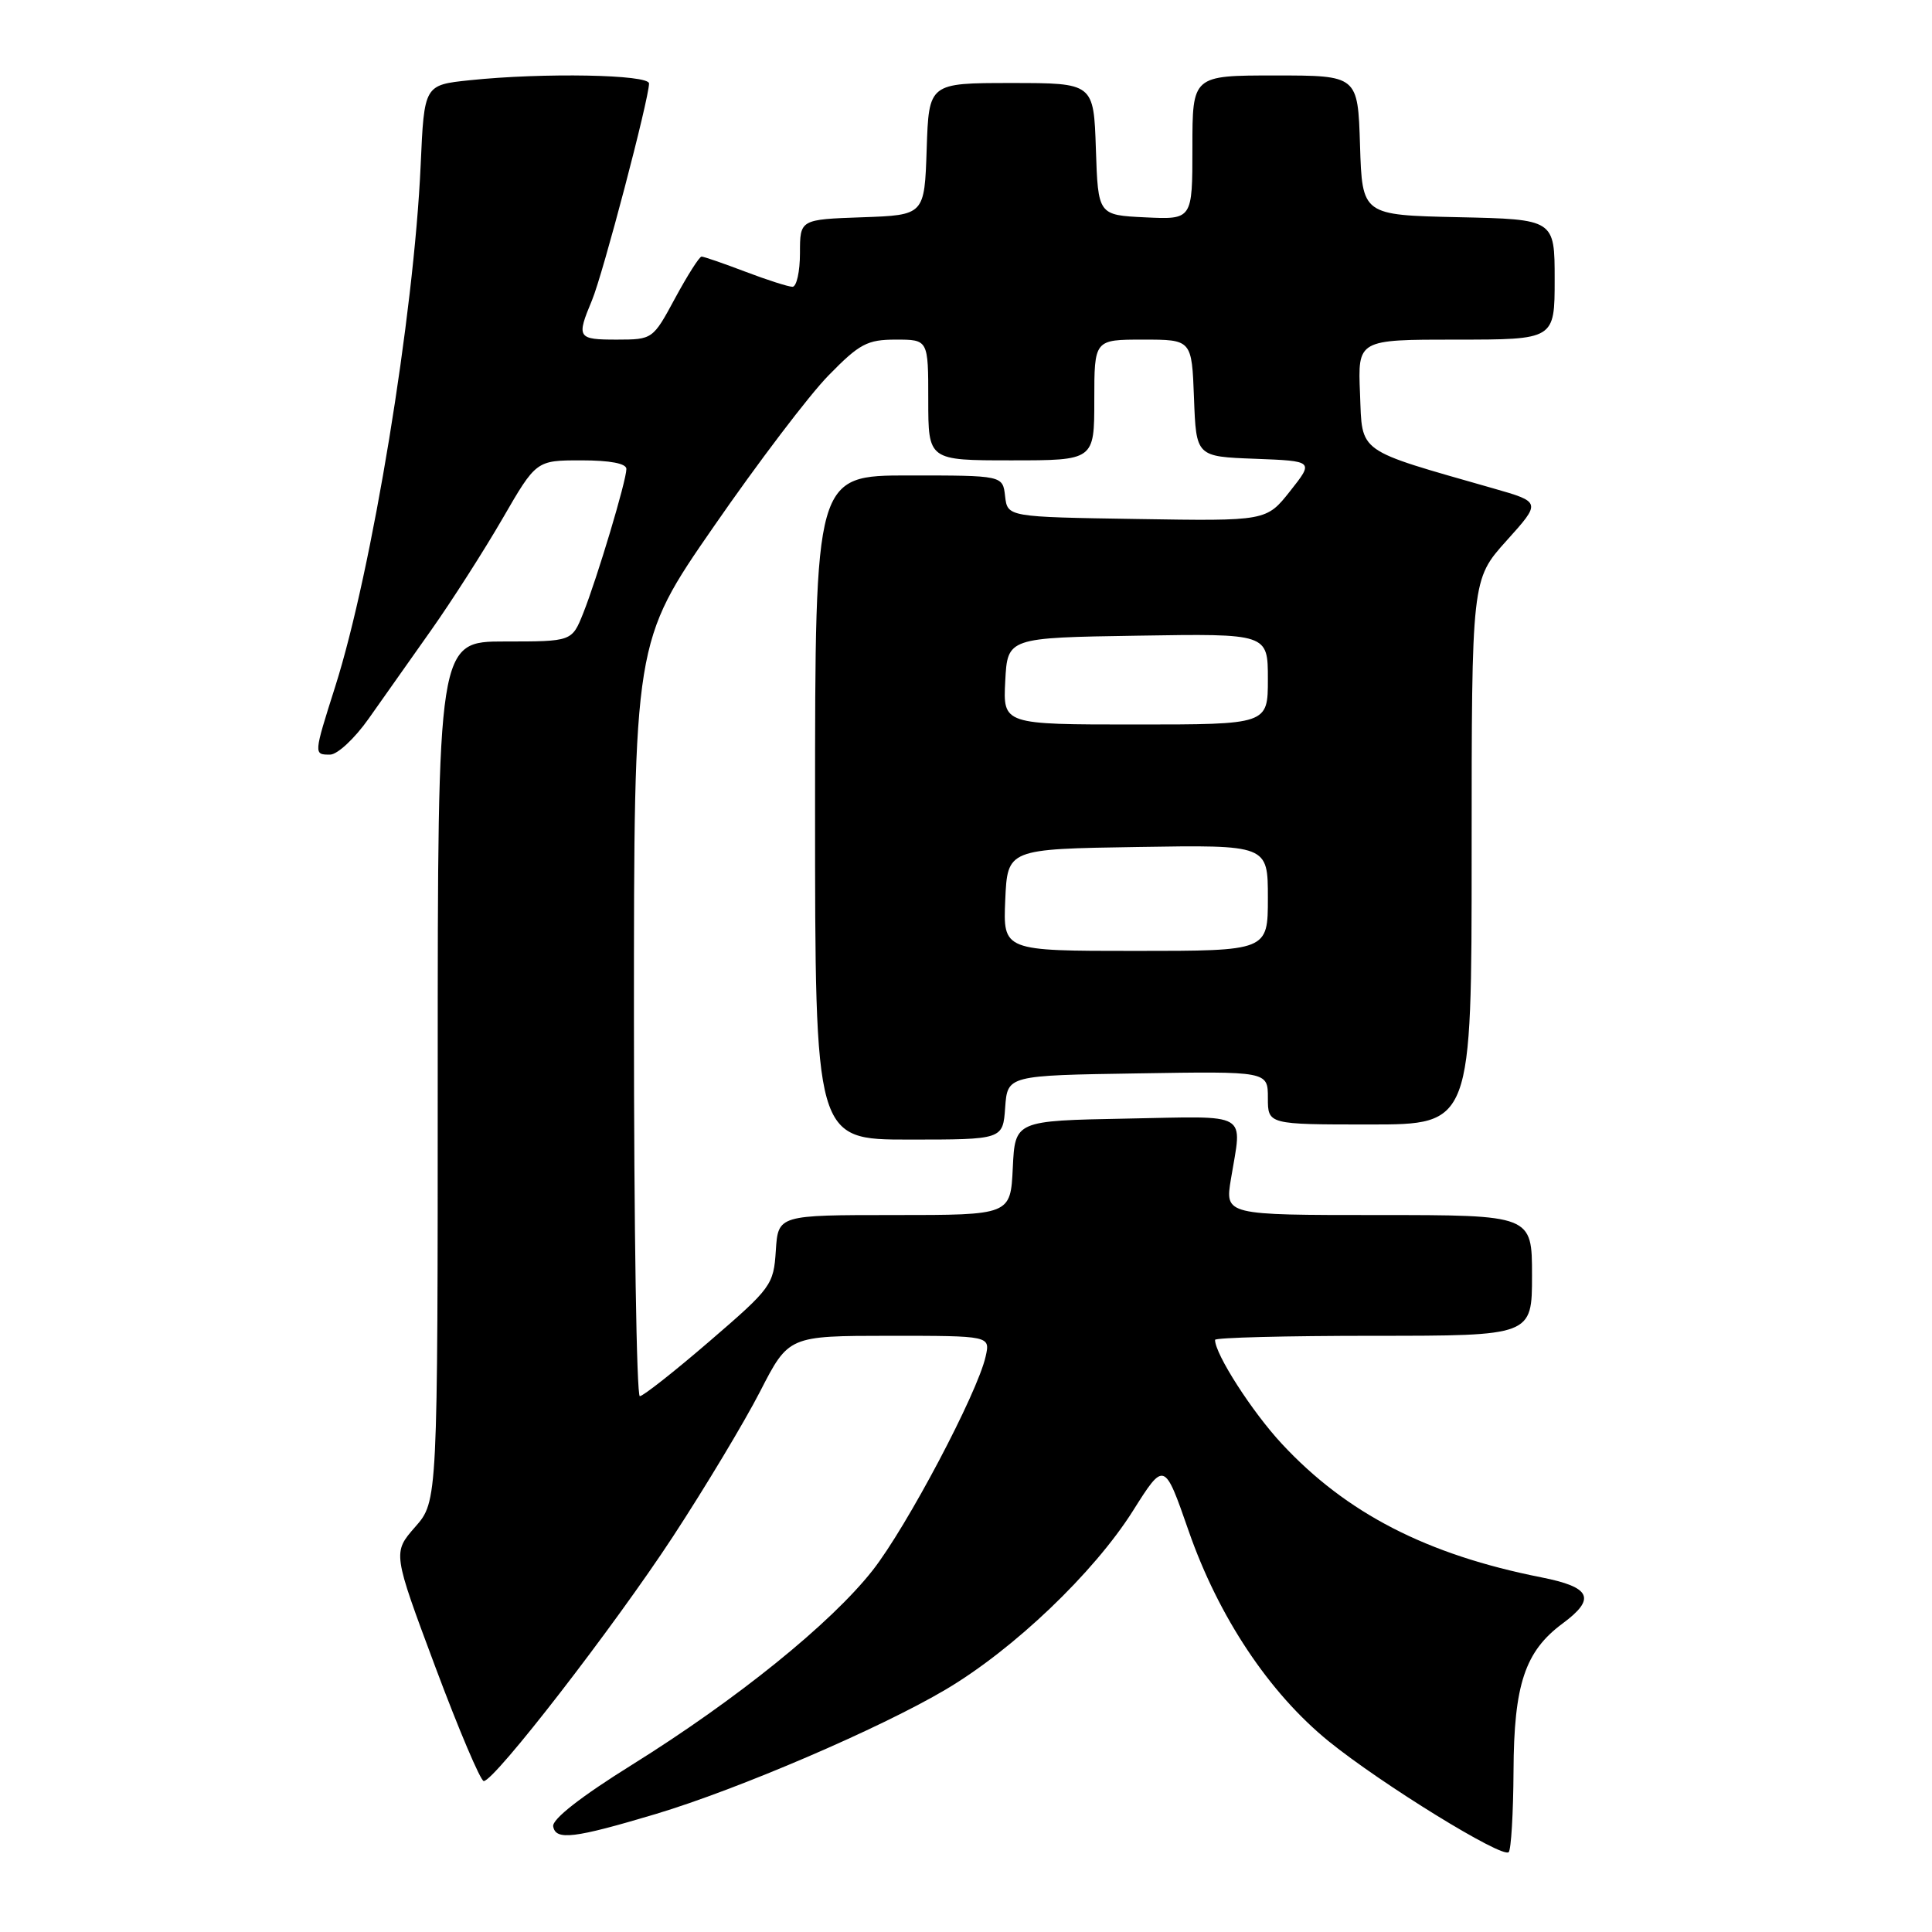 <?xml version="1.0" encoding="UTF-8" standalone="no"?>
<!DOCTYPE svg PUBLIC "-//W3C//DTD SVG 1.1//EN" "http://www.w3.org/Graphics/SVG/1.1/DTD/svg11.dtd" >
<svg xmlns="http://www.w3.org/2000/svg" xmlns:xlink="http://www.w3.org/1999/xlink" version="1.1" viewBox="0 0 256 256">
 <g >
 <path fill="currentColor"
d=" M 200.55 234.67 C 200.60 223.21 202.07 218.81 207.04 215.13 C 211.52 211.82 210.83 210.31 204.25 209.01 C 189.07 206.01 178.40 200.52 169.84 191.30 C 165.90 187.06 161.00 179.43 161.00 177.54 C 161.00 177.24 170.45 177.00 182.00 177.00 C 203.00 177.00 203.00 177.00 203.00 169.00 C 203.00 161.00 203.00 161.00 182.66 161.00 C 162.32 161.00 162.32 161.00 163.10 156.25 C 164.59 147.18 165.85 147.91 149.25 148.22 C 134.50 148.50 134.50 148.50 134.20 154.75 C 133.90 161.00 133.90 161.00 118.51 161.00 C 103.11 161.00 103.11 161.00 102.80 165.71 C 102.51 170.26 102.21 170.67 94.03 177.71 C 89.38 181.72 85.21 185.00 84.78 185.00 C 84.35 185.00 84.00 162.51 84.00 135.03 C 84.00 85.05 84.00 85.05 94.57 69.78 C 100.38 61.37 107.22 52.36 109.78 49.75 C 113.89 45.54 114.92 45.00 118.71 45.00 C 123.00 45.00 123.00 45.00 123.00 53.00 C 123.00 61.00 123.00 61.00 134.00 61.00 C 145.00 61.00 145.00 61.00 145.00 53.00 C 145.00 45.00 145.00 45.00 151.46 45.00 C 157.92 45.00 157.92 45.00 158.21 52.75 C 158.50 60.50 158.50 60.50 166.30 60.79 C 174.10 61.09 174.10 61.09 170.95 65.07 C 167.80 69.05 167.80 69.05 150.65 68.77 C 133.50 68.50 133.50 68.50 133.18 65.75 C 132.87 63.00 132.87 63.00 120.43 63.00 C 108.00 63.00 108.00 63.00 108.00 107.00 C 108.00 151.00 108.00 151.00 120.44 151.00 C 132.89 151.00 132.89 151.00 133.19 146.75 C 133.50 142.50 133.50 142.50 150.75 142.23 C 168.00 141.95 168.00 141.95 168.00 145.48 C 168.00 149.00 168.00 149.00 181.50 149.00 C 195.00 149.00 195.00 149.00 195.00 112.90 C 195.00 76.79 195.00 76.79 199.61 71.66 C 204.23 66.53 204.23 66.53 197.86 64.71 C 179.58 59.48 180.53 60.16 180.21 52.17 C 179.91 45.00 179.91 45.00 192.96 45.00 C 206.00 45.00 206.00 45.00 206.00 37.03 C 206.00 29.06 206.00 29.06 193.25 28.78 C 180.50 28.50 180.50 28.50 180.21 19.25 C 179.92 10.00 179.92 10.00 168.96 10.00 C 158.00 10.00 158.00 10.00 158.00 19.55 C 158.00 29.10 158.00 29.10 151.75 28.80 C 145.50 28.50 145.50 28.50 145.21 19.75 C 144.92 11.00 144.92 11.00 134.00 11.00 C 123.08 11.00 123.08 11.00 122.79 19.75 C 122.50 28.50 122.50 28.50 114.25 28.79 C 106.00 29.08 106.00 29.08 106.00 33.54 C 106.00 35.99 105.55 38.00 105.01 38.00 C 104.47 38.00 101.65 37.10 98.76 36.00 C 95.87 34.90 93.26 34.00 92.96 34.00 C 92.67 34.00 91.10 36.47 89.46 39.50 C 86.51 44.97 86.48 44.99 81.75 45.00 C 76.51 45.00 76.36 44.77 78.44 39.79 C 79.88 36.36 86.00 13.08 86.00 11.06 C 86.00 9.87 71.98 9.61 62.25 10.63 C 56.21 11.26 56.21 11.26 55.74 21.88 C 54.85 41.75 49.29 75.65 44.41 91.00 C 41.55 100.01 41.55 100.00 43.75 99.99 C 44.71 99.98 47.00 97.85 48.84 95.24 C 50.68 92.63 54.41 87.35 57.13 83.50 C 59.85 79.65 64.10 73.01 66.57 68.75 C 71.05 61.00 71.05 61.00 77.03 61.00 C 80.84 61.00 83.00 61.41 83.00 62.14 C 83.00 63.69 79.13 76.60 77.28 81.25 C 75.78 85.00 75.78 85.00 66.89 85.00 C 58.00 85.00 58.00 85.00 58.00 141.97 C 58.00 198.93 58.00 198.93 55.01 202.33 C 52.03 205.74 52.03 205.74 57.68 220.87 C 60.79 229.19 63.68 236.00 64.10 236.00 C 65.52 236.00 81.33 215.57 89.16 203.62 C 93.44 197.08 98.64 188.42 100.72 184.37 C 104.50 177.01 104.50 177.01 117.86 177.00 C 131.22 177.00 131.22 177.00 130.60 179.75 C 129.50 184.64 120.14 202.34 115.62 208.09 C 110.09 215.12 97.66 225.16 83.78 233.82 C 77.00 238.04 73.15 241.05 73.30 242.00 C 73.62 243.90 76.07 243.60 86.91 240.36 C 97.82 237.09 116.66 229.00 125.33 223.86 C 134.33 218.53 144.93 208.41 150.11 200.21 C 154.28 193.60 154.28 193.60 157.50 202.85 C 161.46 214.24 168.17 224.32 176.06 230.73 C 183.03 236.38 199.07 246.27 199.91 245.42 C 200.23 245.10 200.52 240.26 200.55 234.67 Z  M 133.20 119.25 C 133.50 112.50 133.50 112.50 150.75 112.23 C 168.00 111.95 168.00 111.95 168.00 118.98 C 168.00 126.00 168.00 126.00 150.45 126.00 C 132.91 126.00 132.91 126.00 133.20 119.25 Z  M 133.20 90.25 C 133.50 84.50 133.50 84.50 150.75 84.23 C 168.00 83.95 168.00 83.95 168.00 89.98 C 168.00 96.00 168.00 96.00 150.45 96.00 C 132.90 96.00 132.90 96.00 133.20 90.25 Z "/>
</g>
</svg>